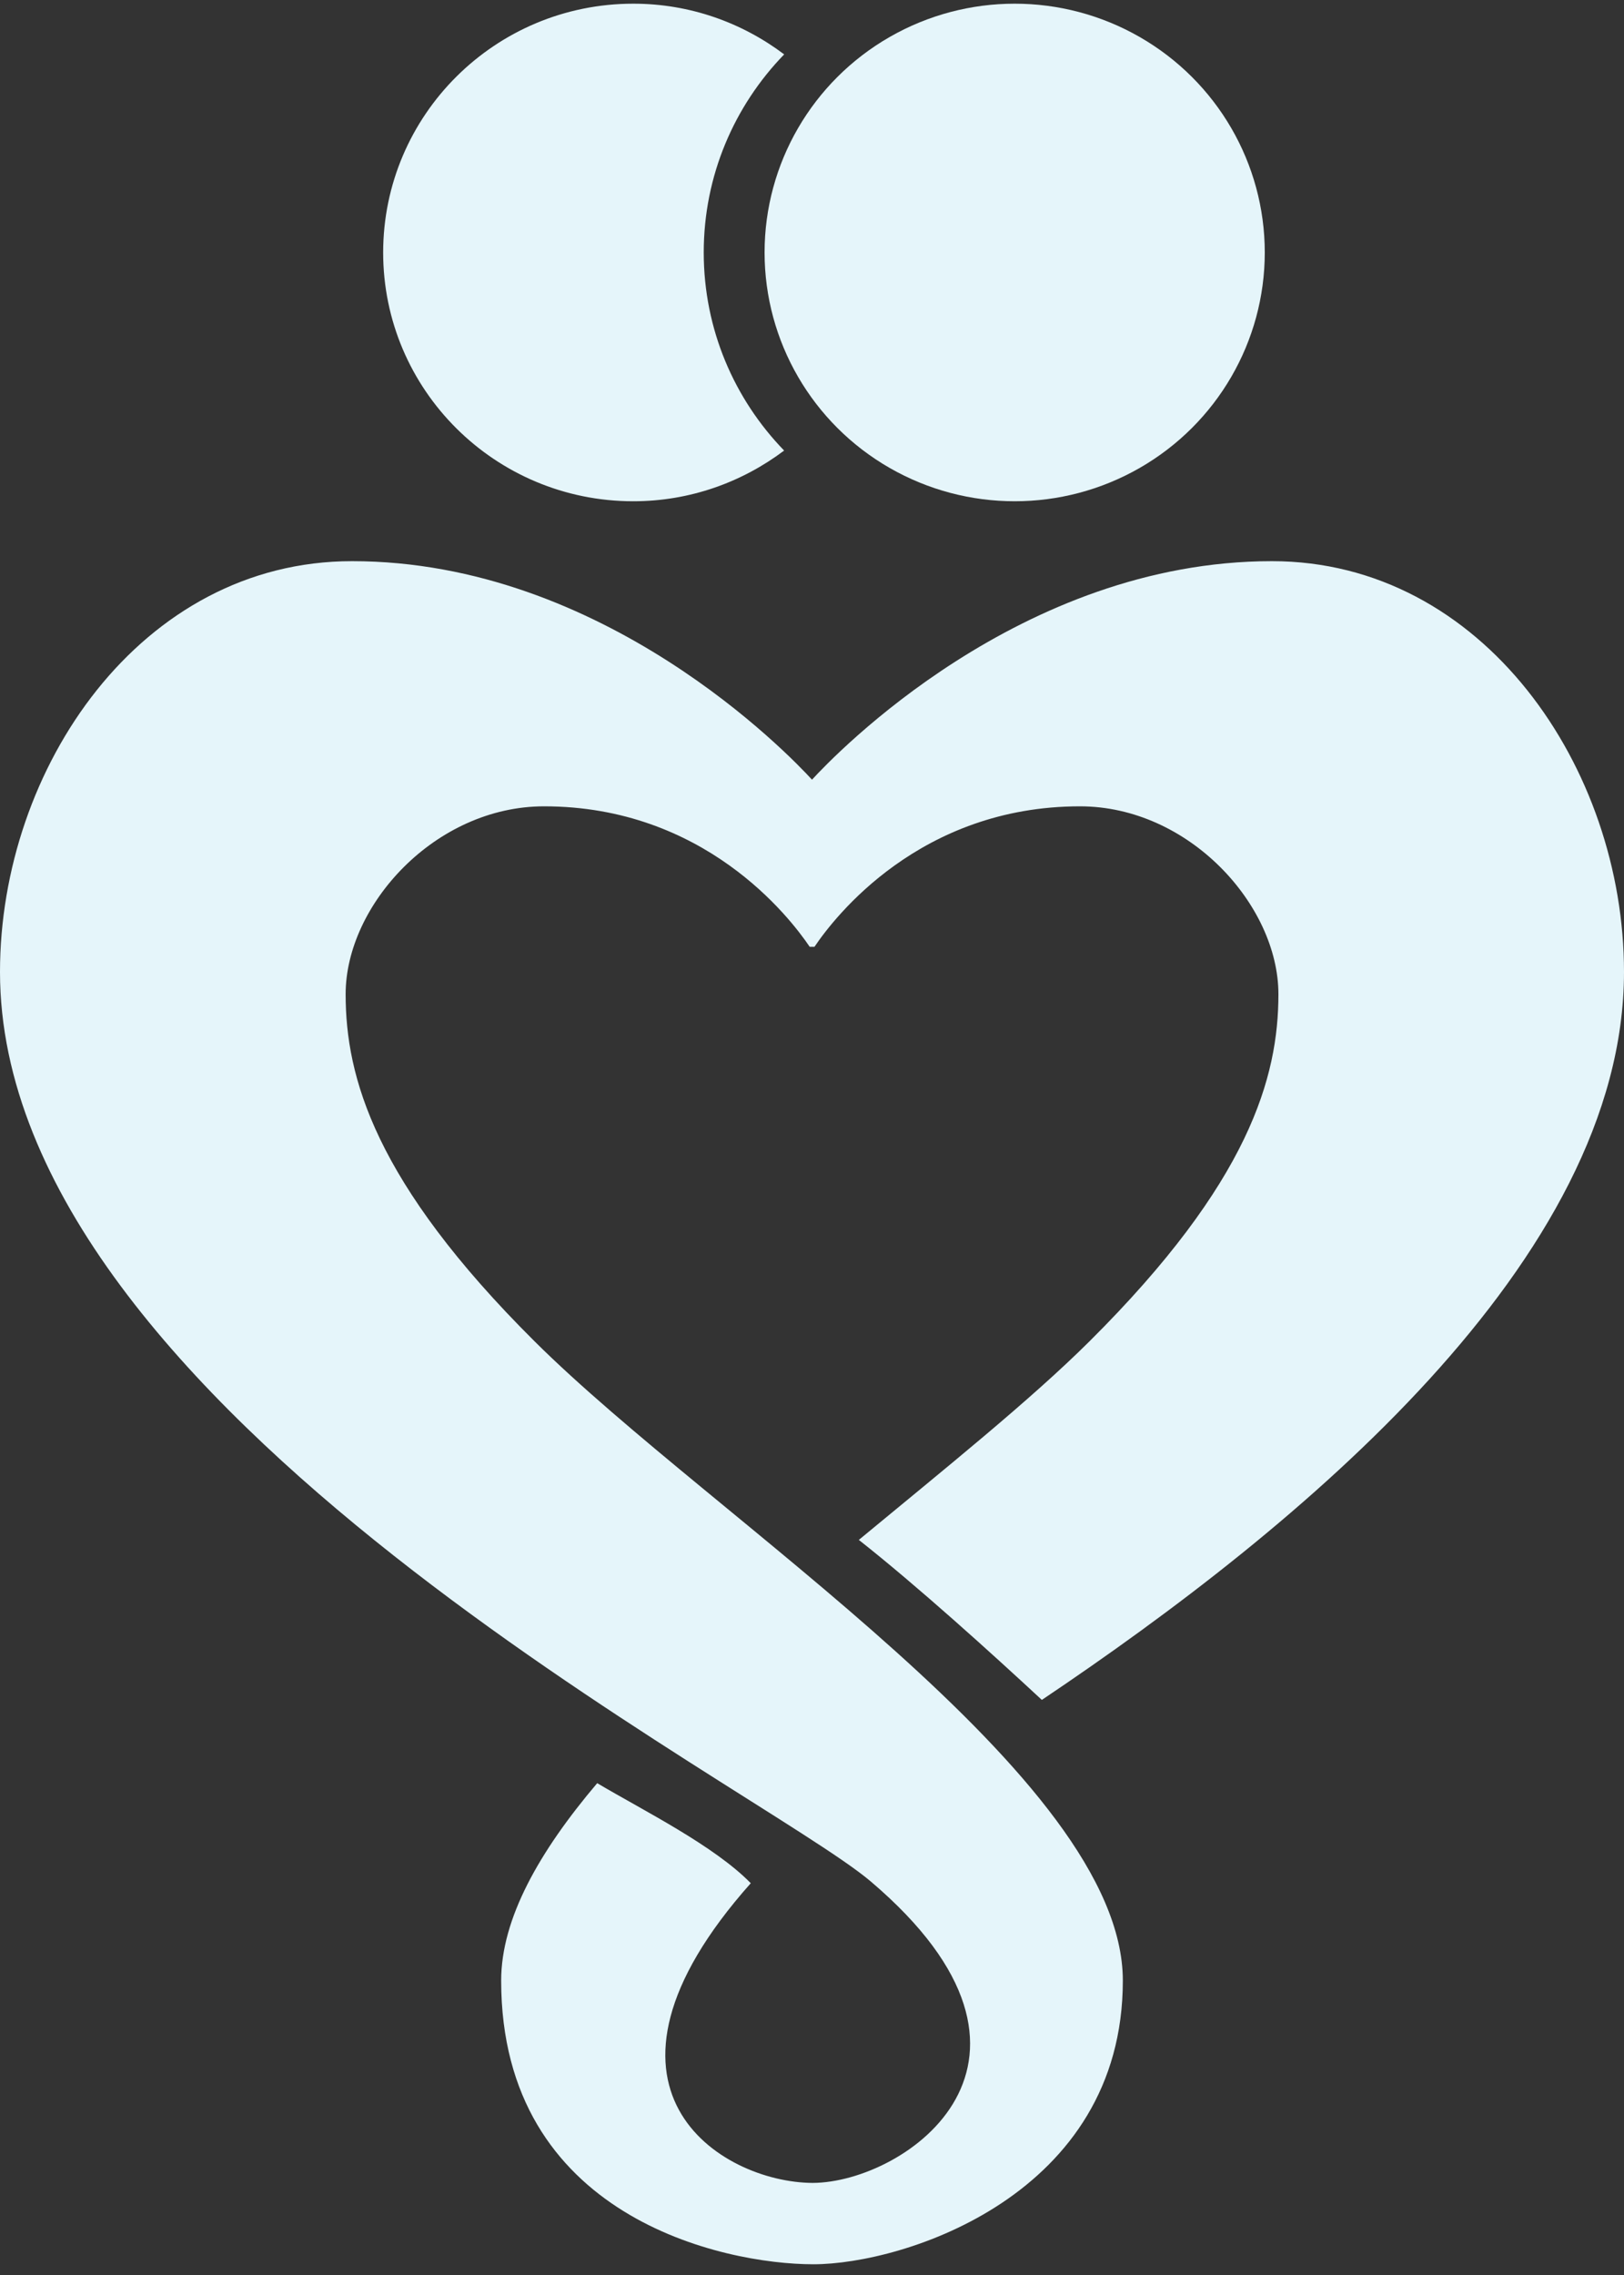<?xml version="1.0" encoding="utf-8"?>
<!DOCTYPE svg PUBLIC "-//W3C//DTD SVG 1.1//EN" "http://www.w3.org/Graphics/SVG/1.1/DTD/svg11.dtd">
<svg version="1.1" xmlns="http://www.w3.org/2000/svg" xmlns:xlink="http://www.w3.org/1999/xlink" x="0px" y="0px" width="30px" height="42px" viewBox="0 0 30 42" enable-background="new 0 0 30 42" xml:space="preserve">
<rect x="0" y="0" width="30" height="42" fill="#333333" stroke="none"/>
<g>
	<path fill="#E5F5FA" d="M15.865,28.429c1.067,0.84,2.452,2.092,3.381,2.954C23.987,28.201,30,23.271,30,17.943
		c0-3.762-2.602-7.583-6.504-7.583c-4.649,0-8.074,3.574-8.496,4.034c-0.422-0.46-3.847-4.034-8.496-4.034
		C2.602,10.359,0,14.181,0,17.943c0,8.092,14.035,15.048,16.087,16.793c3.888,3.303,0.646,5.557-1.075,5.564
		c-1.699-0.008-4.511-1.75-1.143-5.533c-0.683-0.698-1.982-1.34-2.837-1.847c-1.07,1.262-1.774,2.5-1.774,3.645
		c0,4.363,4.099,5.237,5.767,5.237s5.717-1.277,5.717-5.237c0-3.752-7.553-8.507-10.868-11.803c-2.956-2.94-3.489-4.88-3.489-6.408
		c0-1.646,1.656-3.468,3.666-3.468c2.956,0,4.534,2.042,4.906,2.593h0.089c0.371-0.551,1.949-2.593,4.904-2.593
		c2.01,0,3.666,1.822,3.666,3.468c0,1.528-0.533,3.468-3.489,6.408C19.028,25.854,17.465,27.106,15.865,28.429z"/>
	<g>
		<ellipse fill="#E5F5FA" cx="18.744" cy="4.661" rx="4.62" ry="4.593"/>
		<path fill="#E5F5FA" d="M11.699,0.068c1.048,0,2.011,0.351,2.787,0.936C13.566,1.952,13,3.24,13,4.661s0.566,2.709,1.485,3.657
			c-0.776,0.584-1.739,0.936-2.787,0.936c-2.552,0-4.62-2.057-4.62-4.593C7.08,2.125,9.147,0.068,11.699,0.068z"/>
	</g>
</g>
</svg>
